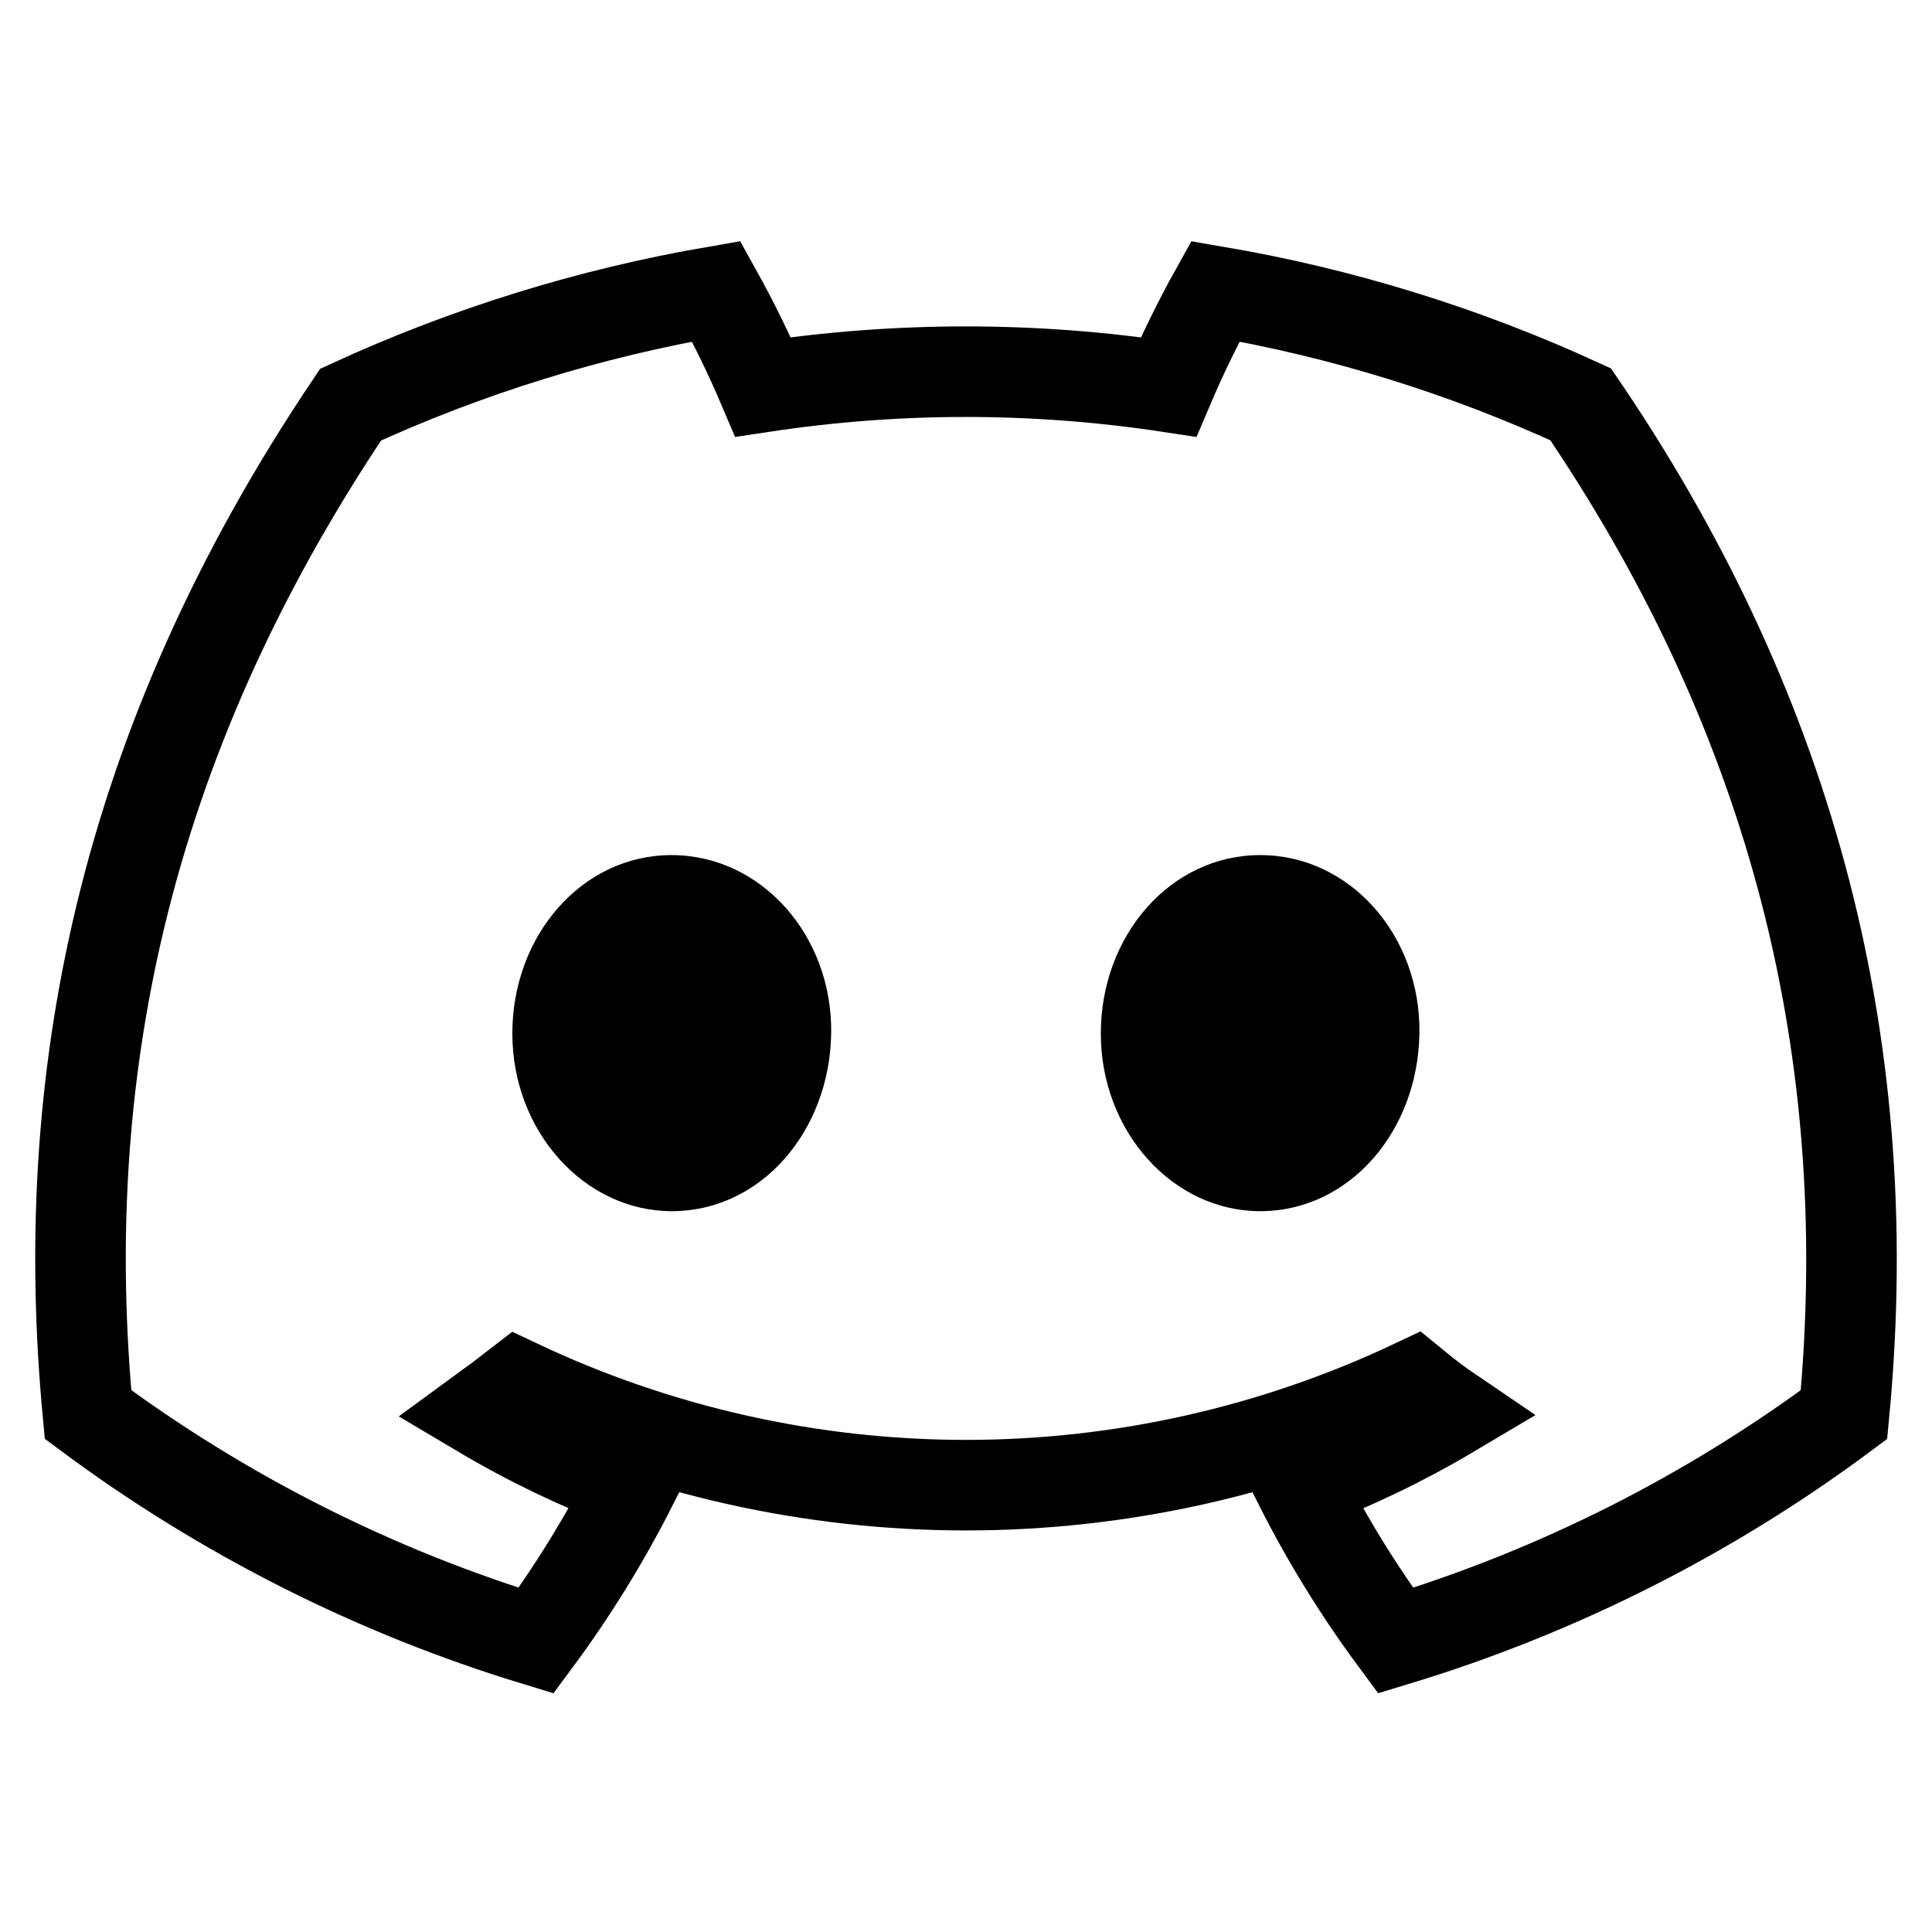 <svg
  width="32"
  height="32"
  viewBox="0 0 32 32"
  fill="none"
  xmlns="http://www.w3.org/2000/svg"
  data-fui-icon="true"
>
  <path
    d="M26.181 6.697C24.254 5.81 22.22 5.181 20.13 4.825C19.844 5.339 19.585 5.868 19.355 6.409C17.128 6.072 14.864 6.072 12.638 6.409C12.408 5.868 12.149 5.339 11.863 4.825C9.772 5.184 7.736 5.815 5.807 6.702C1.977 12.398 0.939 17.953 1.458 23.429C3.701 25.095 6.211 26.362 8.88 27.174C9.481 26.362 10.013 25.5 10.47 24.598C9.602 24.272 8.764 23.87 7.966 23.396C8.176 23.243 8.382 23.086 8.58 22.933C10.901 24.03 13.435 24.599 16 24.599C18.565 24.599 21.099 24.03 23.42 22.933C23.62 23.097 23.826 23.255 24.034 23.396C23.234 23.871 22.395 24.273 21.526 24.6C21.982 25.502 22.514 26.363 23.115 27.174C25.786 26.365 28.299 25.099 30.542 23.431C31.151 17.081 29.502 11.577 26.181 6.697Z"
    stroke="currentColor"
    stroke-width="1.5"
  />
  <path
    d="M8.486 17.118C8.486 18.741 9.681 20.061 11.127 20.061 12.602 20.061 13.741 18.741 13.767 17.118 13.792 15.494 12.606 14.163 11.123 14.163 9.639 14.163 8.486 15.494 8.486 17.118zM18.233 17.118C18.233 18.741 19.424 20.061 20.873 20.061 22.347 20.061 23.485 18.741 23.51 17.118 23.535 15.494 22.359 14.163 20.873 14.163 19.387 14.163 18.233 15.494 18.233 17.118z"
    fill="currentColor"
  />
</svg>
